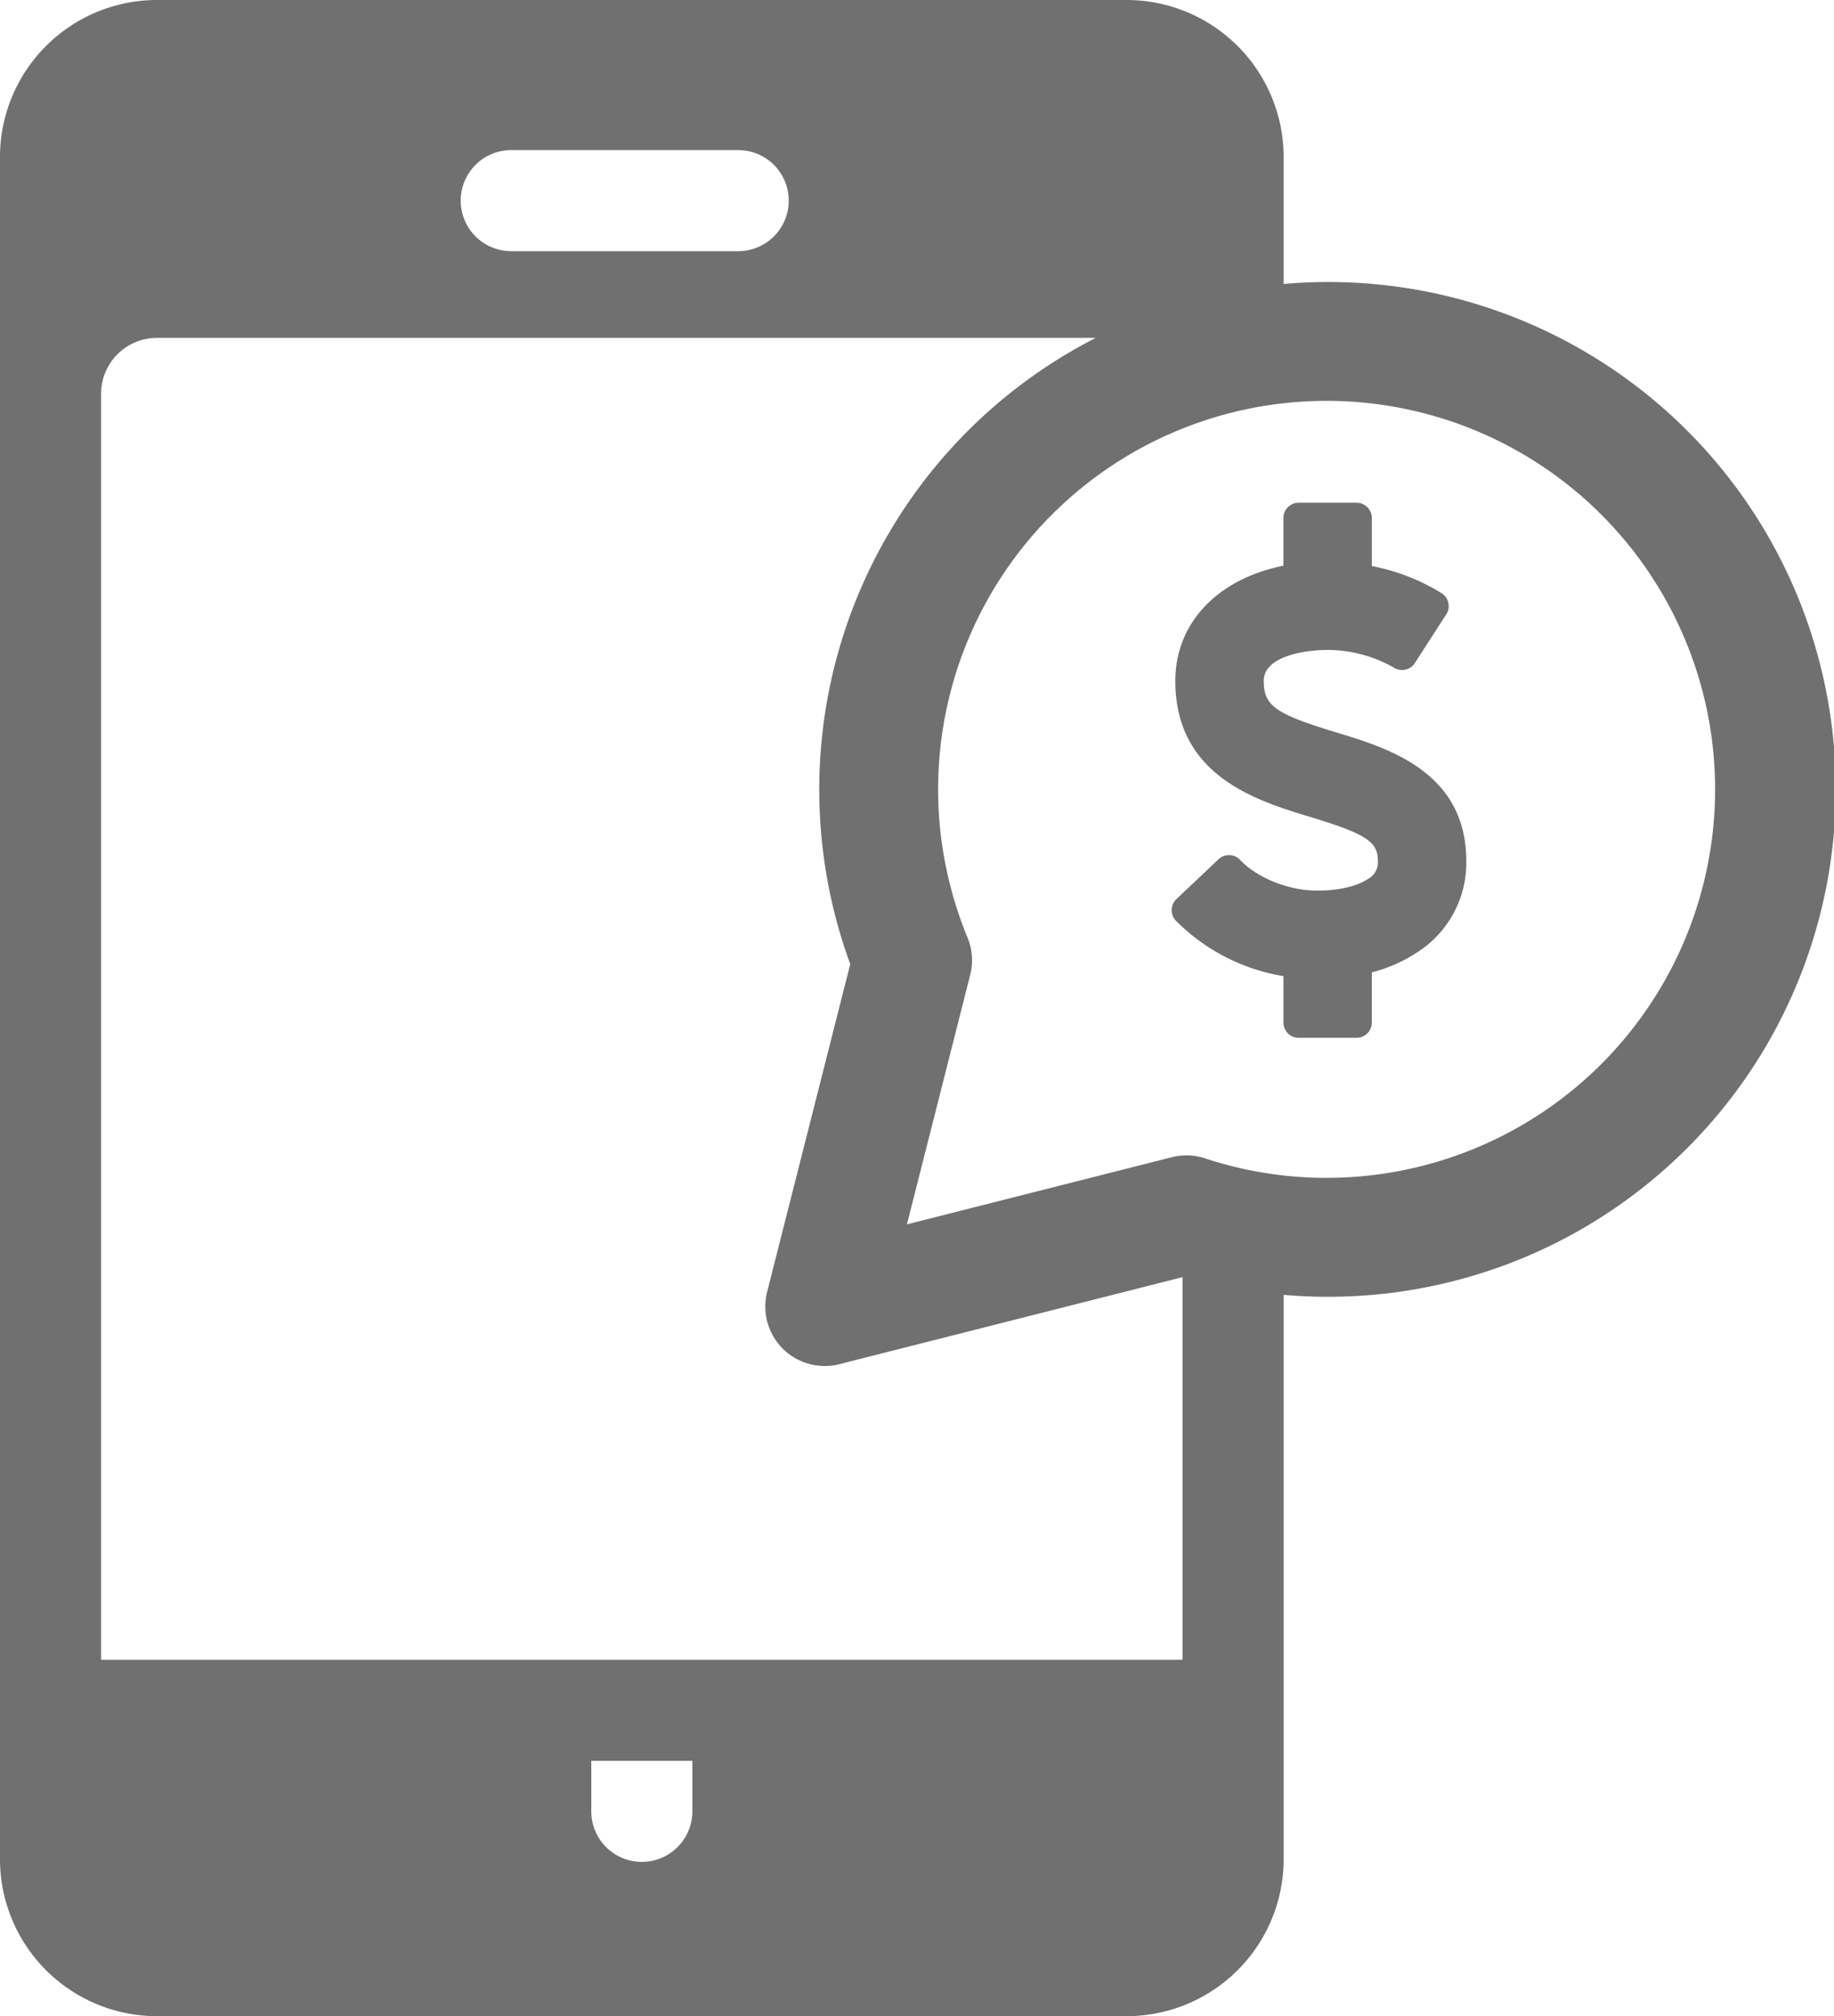<svg xmlns="http://www.w3.org/2000/svg" width="308.501" height="339.13" viewBox="0 0 308.501 339.13">
  <g id="mobile-pay" transform="translate(-15.315)">
    <path id="Path_14" data-name="Path 14" d="M238.471,47.438c-2.438,0-4.845.127-7.232.328V26.4A26.426,26.426,0,0,0,204.843,0H41.711a26.426,26.426,0,0,0-26.4,26.4V312.734a26.426,26.426,0,0,0,26.4,26.4H204.843a26.426,26.426,0,0,0,26.4-26.4V217.808c2.4.2,4.812.319,7.232.319a85.345,85.345,0,1,0,0-170.689ZM101.311,25.249H139.49a8.5,8.5,0,0,1,0,17H101.311a8.5,8.5,0,1,1,0-17Zm30.466,279.433a8.5,8.5,0,1,1-17,0v-8.5h17Zm82.462-25.5H32.315V66.232a9.407,9.407,0,0,1,9.4-9.4H199.639a85.311,85.311,0,0,0-41.3,105.342l-13.984,55.138a10,10,0,0,0,12.152,12.151l57.731-14.64v64.354Zm24.232-81.054a65.249,65.249,0,0,1-20.444-3.282,10,10,0,0,0-5.585-.2l-44.57,11.3,10.643-41.963a10,10,0,0,0-.452-6.278,65.348,65.348,0,1,1,60.408,40.416Z" fill="#707070"/>
    <path id="Path_15" data-name="Path 15" d="M240.057,123.186c-10.232-3.1-12.166-4.476-12.166-8.661,0-4.1,6.754-5.2,10.749-5.2a22.639,22.639,0,0,1,11.123,2.966,2.564,2.564,0,0,0,3.544-.762l5.287-8.185a2.565,2.565,0,0,0-.762-3.547,34.53,34.53,0,0,0-11.76-4.579V87.13a2.563,2.563,0,0,0-2.564-2.564h-9.745a2.566,2.566,0,0,0-2.565,2.564V95.16c-11.12,2.235-18.18,9.657-18.18,19.365,0,16.012,13.678,20.153,22.728,22.9,9.965,3.018,11.376,4.325,11.349,7.593a3.109,3.109,0,0,1-1.6,2.779c-1.841,1.274-4.982,2.007-8.62,2.01h-.058c-4.728-.007-10.033-2.133-12.91-5.172a2.563,2.563,0,0,0-3.625-.1l-7.077,6.7a2.565,2.565,0,0,0-.1,3.625,33.088,33.088,0,0,0,18.1,9.334V172a2.564,2.564,0,0,0,2.564,2.564h9.745A2.564,2.564,0,0,0,246.07,172v-8.447a24.9,24.9,0,0,0,7.881-3.53,17.814,17.814,0,0,0,8.014-14.948C262.094,129.859,248.833,125.843,240.057,123.186Z" fill="#707070"/>
  </g>
</svg>
